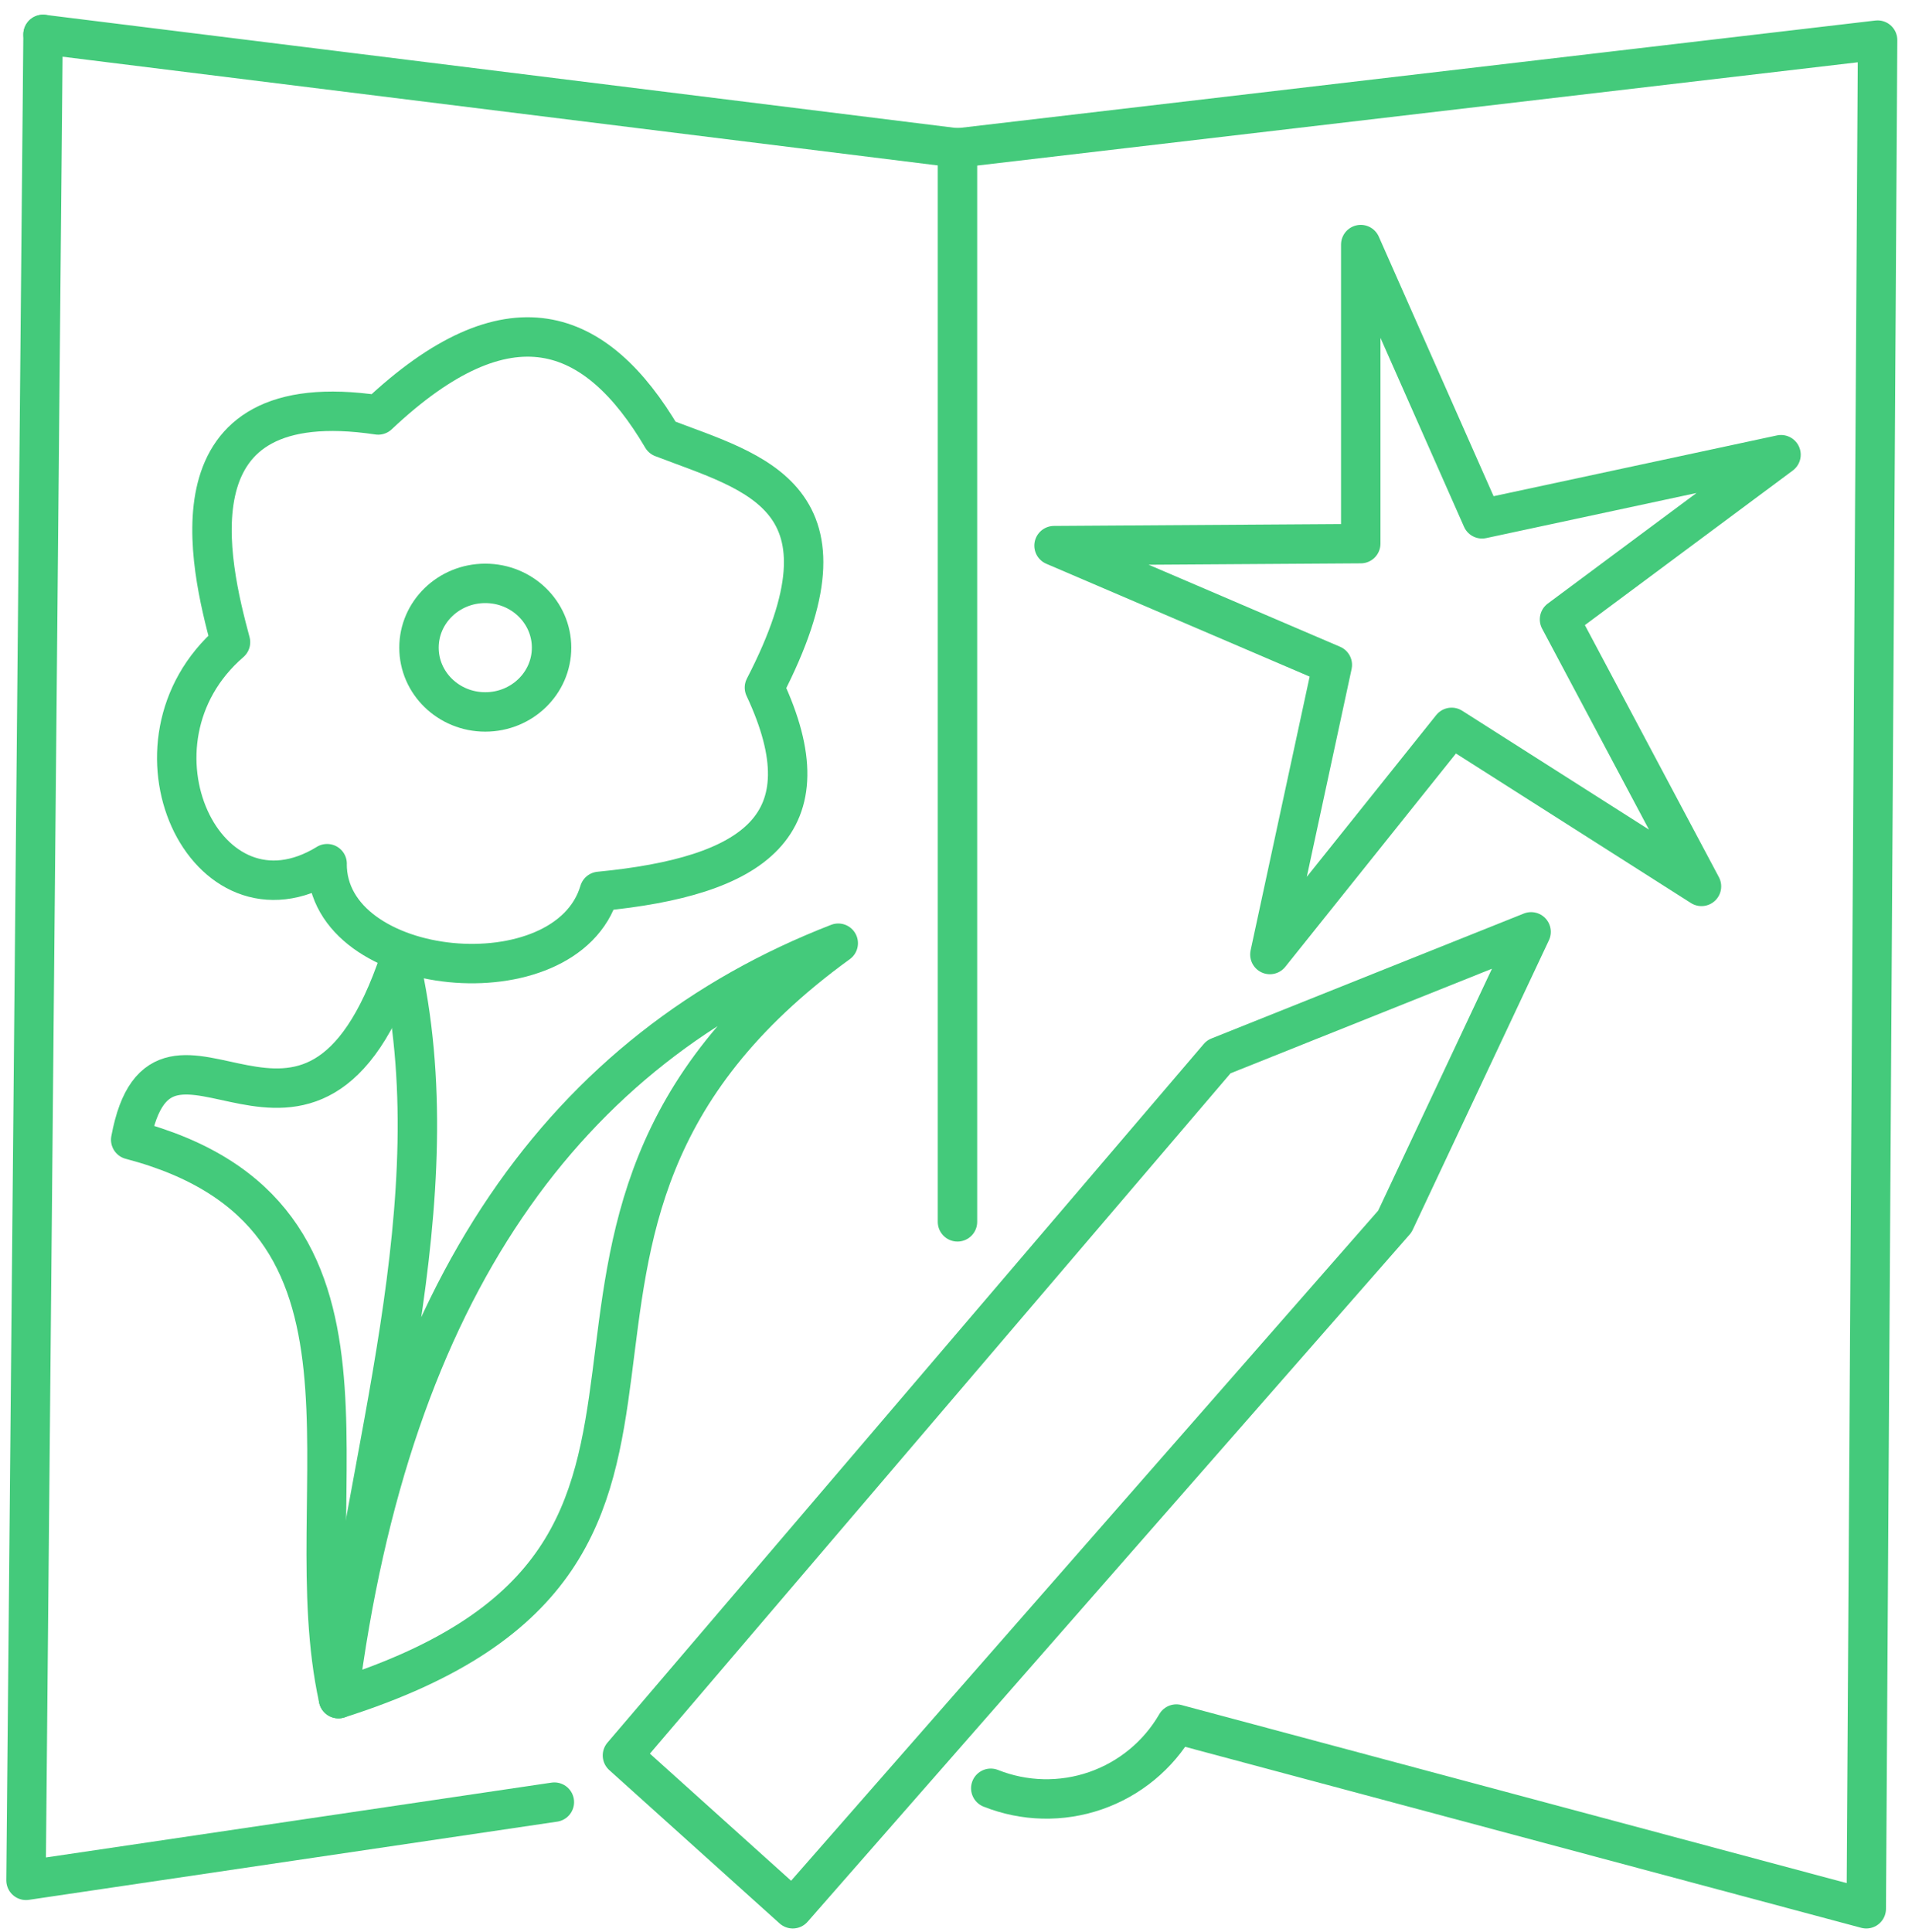<svg width="97" height="98" viewBox="0 0 97 98" fill="none" xmlns="http://www.w3.org/2000/svg">
<path d="M2.186 1.746L48.576 7.509L95.255 2.035L94.68 96.83L59.679 87.46C58.762 89.043 57.307 90.242 55.578 90.841C53.85 91.439 51.964 91.395 50.264 90.718" stroke="#44CA7B" stroke-width="2" stroke-linecap="round" stroke-linejoin="round"/>
<path d="M2.184 1.746L1.32 95.388L28.124 91.421M48.575 7.492V61.983M69.034 12.408V27.578L53.474 27.68L67.592 33.729L64.424 48.422L73.644 36.899L86.32 44.966L79.118 31.422L90.355 23.067L75.188 26.32L69.034 12.408ZM31.578 89.052L40.219 96.83L70.763 61.966L77.676 47.272L61.829 53.61L31.578 89.052Z" stroke="#44CA7B" stroke-width="2" stroke-linecap="round" stroke-linejoin="round"/>
<path d="M16.593 43.814C16.571 49.684 28.731 50.849 30.406 45.219C38.248 44.46 42.062 41.881 38.781 34.88C43.796 25.185 38.305 24.012 33.596 22.204C30.239 16.509 25.793 14.823 19.186 21.051C8.413 19.441 10.629 28.621 11.694 32.577C5.781 37.682 10.436 47.593 16.596 43.814" stroke="#44CA7B" stroke-width="2" stroke-linecap="round" stroke-linejoin="round"/>
<path d="M20.279 48.672C23.101 60.87 18.471 73.974 17.171 86.171C19.826 65.338 28.736 53.203 42.526 47.848C22.305 62.513 40.591 78.731 17.168 86.171" stroke="#44CA7B" stroke-width="2" stroke-linecap="round" stroke-linejoin="round"/>
<path d="M17.171 86.171C14.831 75.56 20.965 61.583 6.631 57.818C8.269 49.04 15.754 62.184 20.279 48.672" stroke="#44CA7B" stroke-width="2" stroke-linecap="round" stroke-linejoin="round"/>
<path d="M24.619 36.116C26.477 36.116 27.982 34.656 27.982 32.855C27.982 31.054 26.477 29.594 24.619 29.594C22.762 29.594 21.256 31.054 21.256 32.855C21.256 34.656 22.762 36.116 24.619 36.116Z" stroke="#44CA7B" stroke-width="2" stroke-linecap="round" stroke-linejoin="round"/>
</svg>
